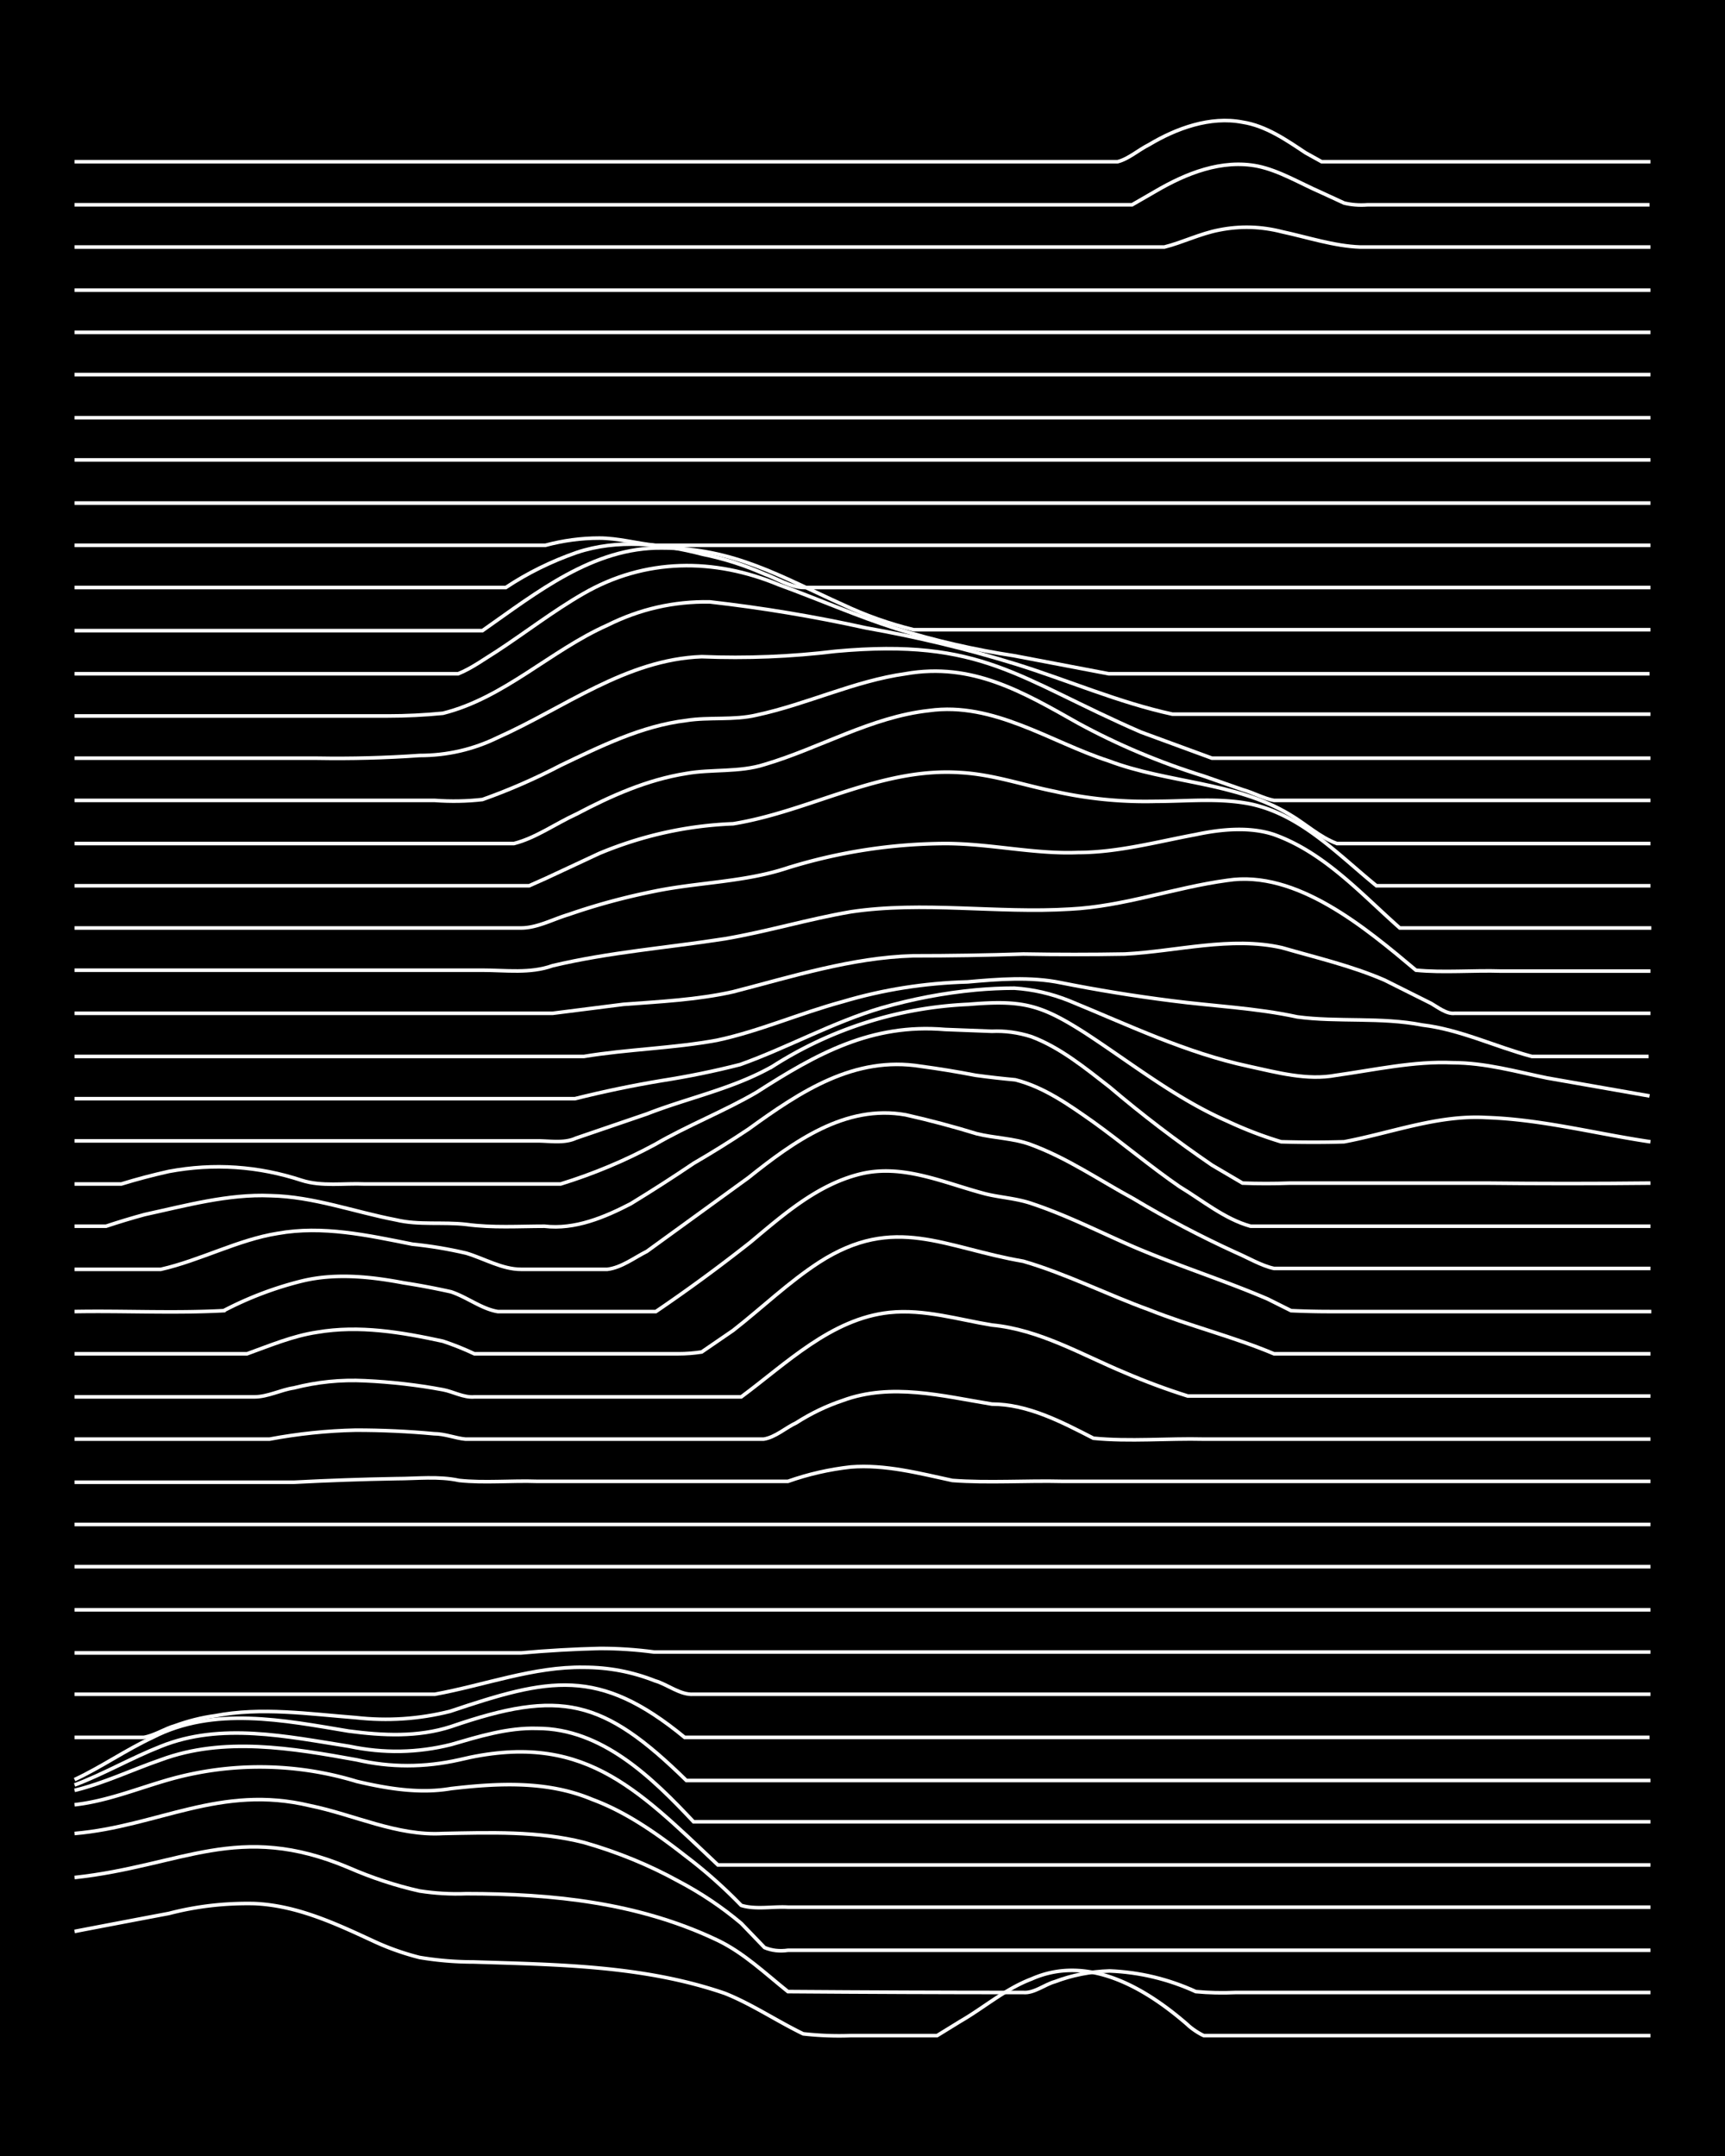 <svg xmlns="http://www.w3.org/2000/svg" id="a" width="1920" height="2400" viewBox="0 0 192 240"><defs><style>.b{fill:none;stroke:#fff;stroke-miterlimit:10;stroke-width:.4px}</style></defs><path d="M0 0h192v240H0z" style="stroke-width:0"/><path d="M8.3 215q5.2-1 10.5-2 4.6-1.2 9.5-1.1c4.7.2 9 2.2 13.1 4.1a29 29 0 0 0 5.3 1.9q3 .5 6 .5c9.5.3 19 .4 28 3.5 3 1.2 5.8 3.1 8.7 4.5q2.7.3 5.3.2h9.6l2.6-1.6c2.6-1.5 5-3.6 7.9-4.7 6.3-2.8 12.7 1 17.4 5.1.4.4 1.3 1 1.8 1.2h49.7" class="b"/><path d="M8.3 209c12-1.3 18.2-6.3 30.5-1.1q3.9 1.7 7.9 2.6 2.6.4 5.2.3c9.7 0 19.2 1 28 5.2 2.9 1.4 5.3 3.7 7.8 5.7q13.1.1 26.2.1c1.2.1 2.4-.9 3.5-1.2q2.9-1.1 6.1-1.2 5 .2 9.6 2.3 2.2.2 4.4.1h46.2" class="b"/><path d="M8.3 204.1c9.3-.8 16.2-5.5 26.2-3.1 4.9 1 9.7 3.4 14.8 3.1 5.2-.1 10.6-.3 15.7 1q5.6 1.6 10.5 4.3 3.8 2 7 4.7l2.6 2.7q1.2.5 2.6.3h96" class="b"/><path d="M8.3 200.9c3.6-.4 7-1.8 10.5-2.8a37 37 0 0 1 20.9.2c3.4.8 7 1.4 10.5.8 5.2-.6 10.7-.9 15.7 1.2 3.8 1.4 7.2 3.8 10.4 6.3q3.3 2.5 6.2 5.5c1.6.5 3.5.1 5.2.2h96" class="b"/><path d="M8.3 199.3c3.3-.8 6.4-2.3 9.6-3.4 7-2.6 14.6-1.3 21.8 0q5.6 1.3 11.4 0c13.6-3.3 19.6 3 28.8 11.7h103.8" class="b"/><path d="M8.3 198.7c3.2-1.2 6.3-3 9.6-4.3 6.7-2.7 14-1.1 21 0q5.7 1.2 11.3-.2c3.1-.9 6.3-1.9 9.6-1.8 7.2 0 12.8 5.5 17.4 10.4h106.5" class="b"/><path d="M8.3 198.1c3-1.4 5.7-3.3 8.7-4.7 6.8-3.5 14.6-1.9 21.8-.7 3.8.5 7.7.7 11.4-.5 12.2-4.2 16.9-3.1 26.2 6h107.3" class="b"/><path d="M8.3 193.4H16c1.2-.2 2.4-1 3.5-1.3q2.2-.8 4.4-1.1c5.2-1 10.5-.2 15.7.2q5.3.6 10.5-.7c11-3.7 16.5-5 26.1 2.9h107.4" class="b"/><path d="M8.3 188.6h40.1c5.5-1 11-3.1 16.6-3q4.1 0 7.9 1.5c1.4.4 2.8 1.6 4.3 1.5h106.5M8.3 184H58q4.5-.4 8.8-.5 3 0 6 .4h110.9M8.3 179.2h175.4M8.3 174.4h175.4M8.3 169.7h175.4M8.3 165h24.4q5.7-.3 11.4-.4c2.3 0 4.7-.3 7 .2 2.8.3 5.8 0 8.7.1h27.9q3.4-1.2 7-1.6c3.8-.3 7.6.7 11.3 1.5 4 .3 8.2 0 12.3.1h65.4M8.3 160.2H30q4.8-.9 9.6-1 4.4 0 8.7.4c1.2 0 2.4.5 3.5.6H85c1.3-.2 2.5-1.3 3.6-1.8q2.5-1.6 5.2-2.5c5.4-2 11.1-.5 16.6.4 4 0 7.8 2 11.3 3.8 4 .4 8.3 0 12.3.1h49.7" class="b"/><path d="M8.3 155.5h20c1.5 0 3-.8 4.4-1q3.9-1 7.9-.8 4.4.2 8.7 1c1.1.2 2.3.9 3.5.8h29.7c5-3.7 10-8.7 16.5-9.4 3.9-.4 7.7.8 11.4 1.4 5.3.5 10 3.3 14.8 5.3q3.5 1.5 7 2.6h51.5" class="b"/><path d="M8.3 150.7h19.2c2.5-.9 5.1-2 7.8-2.4 4.7-.8 9.4 0 14 1q1.8.6 3.5 1.4h22.7q1.3 0 2.6-.2l3.5-2.4c3.2-2.5 6.2-5.4 9.6-7.6 8.4-5.4 13.9-1.6 22.7-.1 4.8 1.4 9.3 3.7 14 5.4 4.5 1.8 9.4 3 13.9 4.9q21 0 41.9 0" class="b"/><path d="M8.3 146c5.5-.1 11 .2 16.6-.1a39 39 0 0 1 8.7-3.3c3.7-.9 7.6-.5 11.3.2q2.6.4 5.3 1c1.8.6 3.4 1.9 5.2 2.2H73q5.3-3.6 10.5-7.7c3.6-3 7.4-6.4 12.2-7.6s9.4 1 14 2.2c1.6.4 3.5.5 5.2 1.1 3.9 1.3 7.6 3.2 11.3 4.8 4.9 2.1 10 3.7 14.9 5.8l2.6 1.3q2.2.1 4.3.1h35.8" class="b"/><path d="M8.3 141.3h9.6c4.4-1 8.6-3.3 13-4 5-.9 10 .2 15 1.2q3 .3 6 1c2 .6 4 1.8 6.1 1.8h9.6c1.6-.2 3-1.3 4.4-2l11.3-8.2c5-4 10.8-8.2 17.5-7q4 .9 7.9 2.1c2 .5 4.1.5 6 1.2 4.1 1.5 7.7 4 11.4 6q5.5 3.3 11.4 6c1.4.6 2.9 1.5 4.3 1.8h41.9" class="b"/><path d="M8.3 136.5h3.5q2.1-.7 4.3-1.3c4.6-1 9.3-2.3 14-2.1 4.8.1 9.3 1.8 14 2.7 2.5.6 5.2.2 7.8.5 2.9.4 5.9.2 8.7.2 3.4.4 6.7-1 9.6-2.5q3.6-2.2 7-4.5 3.1-1.8 6.1-3.8c5.8-4.2 11.8-8.2 19.2-7q3 .4 6.1 1 2.2.3 4.4.5c3.2.8 6 2.8 8.7 4.7 3.2 2.3 6.4 5 9.6 7.2 2.5 1.5 5 3.6 7.9 4.4h44.5" class="b"/><path d="M8.3 131.8h5.2q2.6-.8 5.3-1.4 7.5-1.4 14.8 1c2.2.7 4.7.3 7 .4h21.8q5.5-1.7 10.5-4.4c3.6-2.1 7.7-3.7 11.3-5.8 6.7-4.3 12.8-7.7 21-7l5.2.2q2.2-.1 4.4.6c3.2 1.2 6 3.5 8.7 5.6q5.4 4.6 11.4 8.7l3.4 2q2.6.1 5.3 0h21.8q9 .1 18.3 0" class="b"/><path d="M8.3 127h51.5c1.4 0 3 .3 4.3-.3L72 124c4.6-1.8 9.6-2.8 14-5.3a44 44 0 0 1 21.8-6.9c6-.5 8 0 13 3.2 5.2 3.4 10.1 7.3 15.8 9.8q3 1.4 6 2.3 3.7.1 7 0c5.3-1 10.4-3 15.8-2.7 6.2.2 12.2 1.8 18.3 2.7" class="b"/><path d="M8.3 122.3H64q4.8-1.2 9.6-2 4.5-.7 8.8-1.8c5.3-1.9 10.3-4.7 15.7-6.3q5.2-1.5 10.5-2 2.2-.2 4.3-.2 3.1.2 6.1 1.4c6.6 2.7 13 5.8 20 7.3 3.2.7 6.5 1.6 9.7 1 4.3-.6 8.7-1.6 13-1.4 3.6 0 7.1 1 10.5 1.7l11.4 2" class="b"/><path d="M8.3 117.6H65c4.8-.8 9.9-.9 14.8-1.8 4.7-1 9.2-3 14-4.3q6.7-2 13.9-2.2c3.4-.3 7-.6 10.4.1q6 1.2 12.3 2c4.6.6 9.4.8 14 1.8 4.5.6 9.3 0 13.9.9 4.2.5 8.1 2.4 12.2 3.5h13" class="b"/><path d="M8.3 112.8h53.2l7.9-1c4-.3 8.2-.5 12.2-1.4 6.6-1.7 13.2-3.8 20-4q6.2 0 12.3-.2 5.7.1 11.3 0c5.8-.3 11.8-2 17.5-.7 3.8 1.1 7.7 2 11.4 3.6l5.2 2.6c.7.4 1.7 1.2 2.6 1.1h21.8" class="b"/><path d="M8.3 108h45.4c2.6 0 5.3.4 7.8-.5 6.3-1.5 12.8-2 19.2-3 4.7-.8 9.3-2.2 14-3 8-1.2 16.3.2 24.4-.3 6-.3 11.6-2.4 17.5-3.2 7.7-1.2 15.4 5.3 21 10 3 .3 6.4 0 9.5.1h16.6" class="b"/><path d="M8.3 103.3H58c1.8 0 3.6-1 5.3-1.5q4.6-1.6 9.6-2.6c4.9-1 10-1 14.8-2.6a60 60 0 0 1 17.5-2.7c5 0 9.9 1.2 14.8 1 4.4 0 8.8-1.2 13.1-2 2.8-.6 6-.9 8.7 0 5.6 2 9.7 6.6 14 10.4h28" class="b"/><path d="M8.3 98.6h50.6l1.8-.8 6-2.8q7.2-3 14.9-3.3c8.6-1.4 16.4-6.3 25.3-5.7 3.6.2 7 1.4 10.5 2.1a46 46 0 0 0 11.3 1.1c3.5 0 7-.4 10.5.3 5.6 1.2 9.7 5.6 14 9.1h30.5" class="b"/><path d="M8.3 93.9h48.9c2.4-.6 4.6-2.2 7-3.3 3.8-2 7.8-3.8 12.2-4.5 2.8-.5 5.9-.1 8.7-1 6.1-1.8 11.9-5.3 18.3-6 7.2-1 13.5 3.5 20 5.6 6.6 2.5 14.1 2.3 20.2 6 1.7 1 3.3 2.5 5.2 3.2h34.9" class="b"/><path d="M8.3 89.1h40.1q2.7.2 5.3-.1 4.5-1.6 8.7-3.8c4.4-2.1 9-4.4 14-5 2.5-.4 5.3 0 7.8-.6 5.6-1.2 10.9-3.8 16.6-4.6 7.4-1.3 13 2 19.2 5.5q6.6 3.6 14 5.9l4.3 1.5c1.1.3 2.4 1 3.5 1.2h41.9" class="b"/><path d="M8.3 84.4h27q5.7.1 11.4-.3 4.6 0 8.7-2c7.4-3.3 14.3-8.7 22.7-9q7.5.3 14.9-.6c16.4-1.5 20.2 3 34 9l7.9 2.9h48.8" class="b"/><path d="M8.3 79.7h34.9q3 0 6.1-.3c6.8-1.7 12-7 18.3-9.8Q73 66.9 79 67q8.8 1 17.4 2.9 8.5 1.5 16.6 4c5.8 1.8 11.5 4.3 17.5 5.6h53.2" class="b"/><path d="M8.3 75H51c1.5-.6 3-1.7 4.3-2.5 3.2-2.1 6.3-4.5 9.6-6.4 6.9-4 14.6-4 21.8-1 4.4 1.6 8.7 3.5 13.1 4.9q6.5 2 13.1 3l10.5 2h60.2" class="b"/><path d="M8.3 70.2h45.4c6-4.2 12.3-9.3 20-9.2 8 0 13.2 3.2 20.1 6.3q3.8 1.8 7.9 2.8h82" class="b"/><path d="M8.3 65.4h48q3.6-2.4 7.9-3.9c4.5-1.5 9.4-1 14 .2q3.5.7 6.9 2.2c1.4.5 2.9 1.5 4.4 1.5h94.2" class="b"/><path d="M8.3 60.7h52.4q3-.8 6-.8c2.1 0 4.2.6 6.2.8h110.8M8.3 56h175.4M8.3 51.2h175.4M8.3 46.5h175.4M8.3 41.7h175.4M8.3 37h175.4M8.3 32.3h175.4M8.3 27.5h121.3c2-.5 4-1.5 6.1-1.9q3.5-.7 7 .2c2.8.6 5.8 1.6 8.7 1.7h32.3M8.3 22.8H126l2.6-1.5c3.4-2 7.4-3.6 11.4-2.8 2.4.5 4.7 1.9 7 2.9l2.6 1.2q1.2.3 2.6.2h31.4M8.3 18h116.1c1.2-.3 2.3-1.3 3.5-1.9 3-1.8 6.8-3.2 10.4-2.5 2.6.4 4.9 2 7 3.4l1.8 1h36.6" class="b"/></svg>